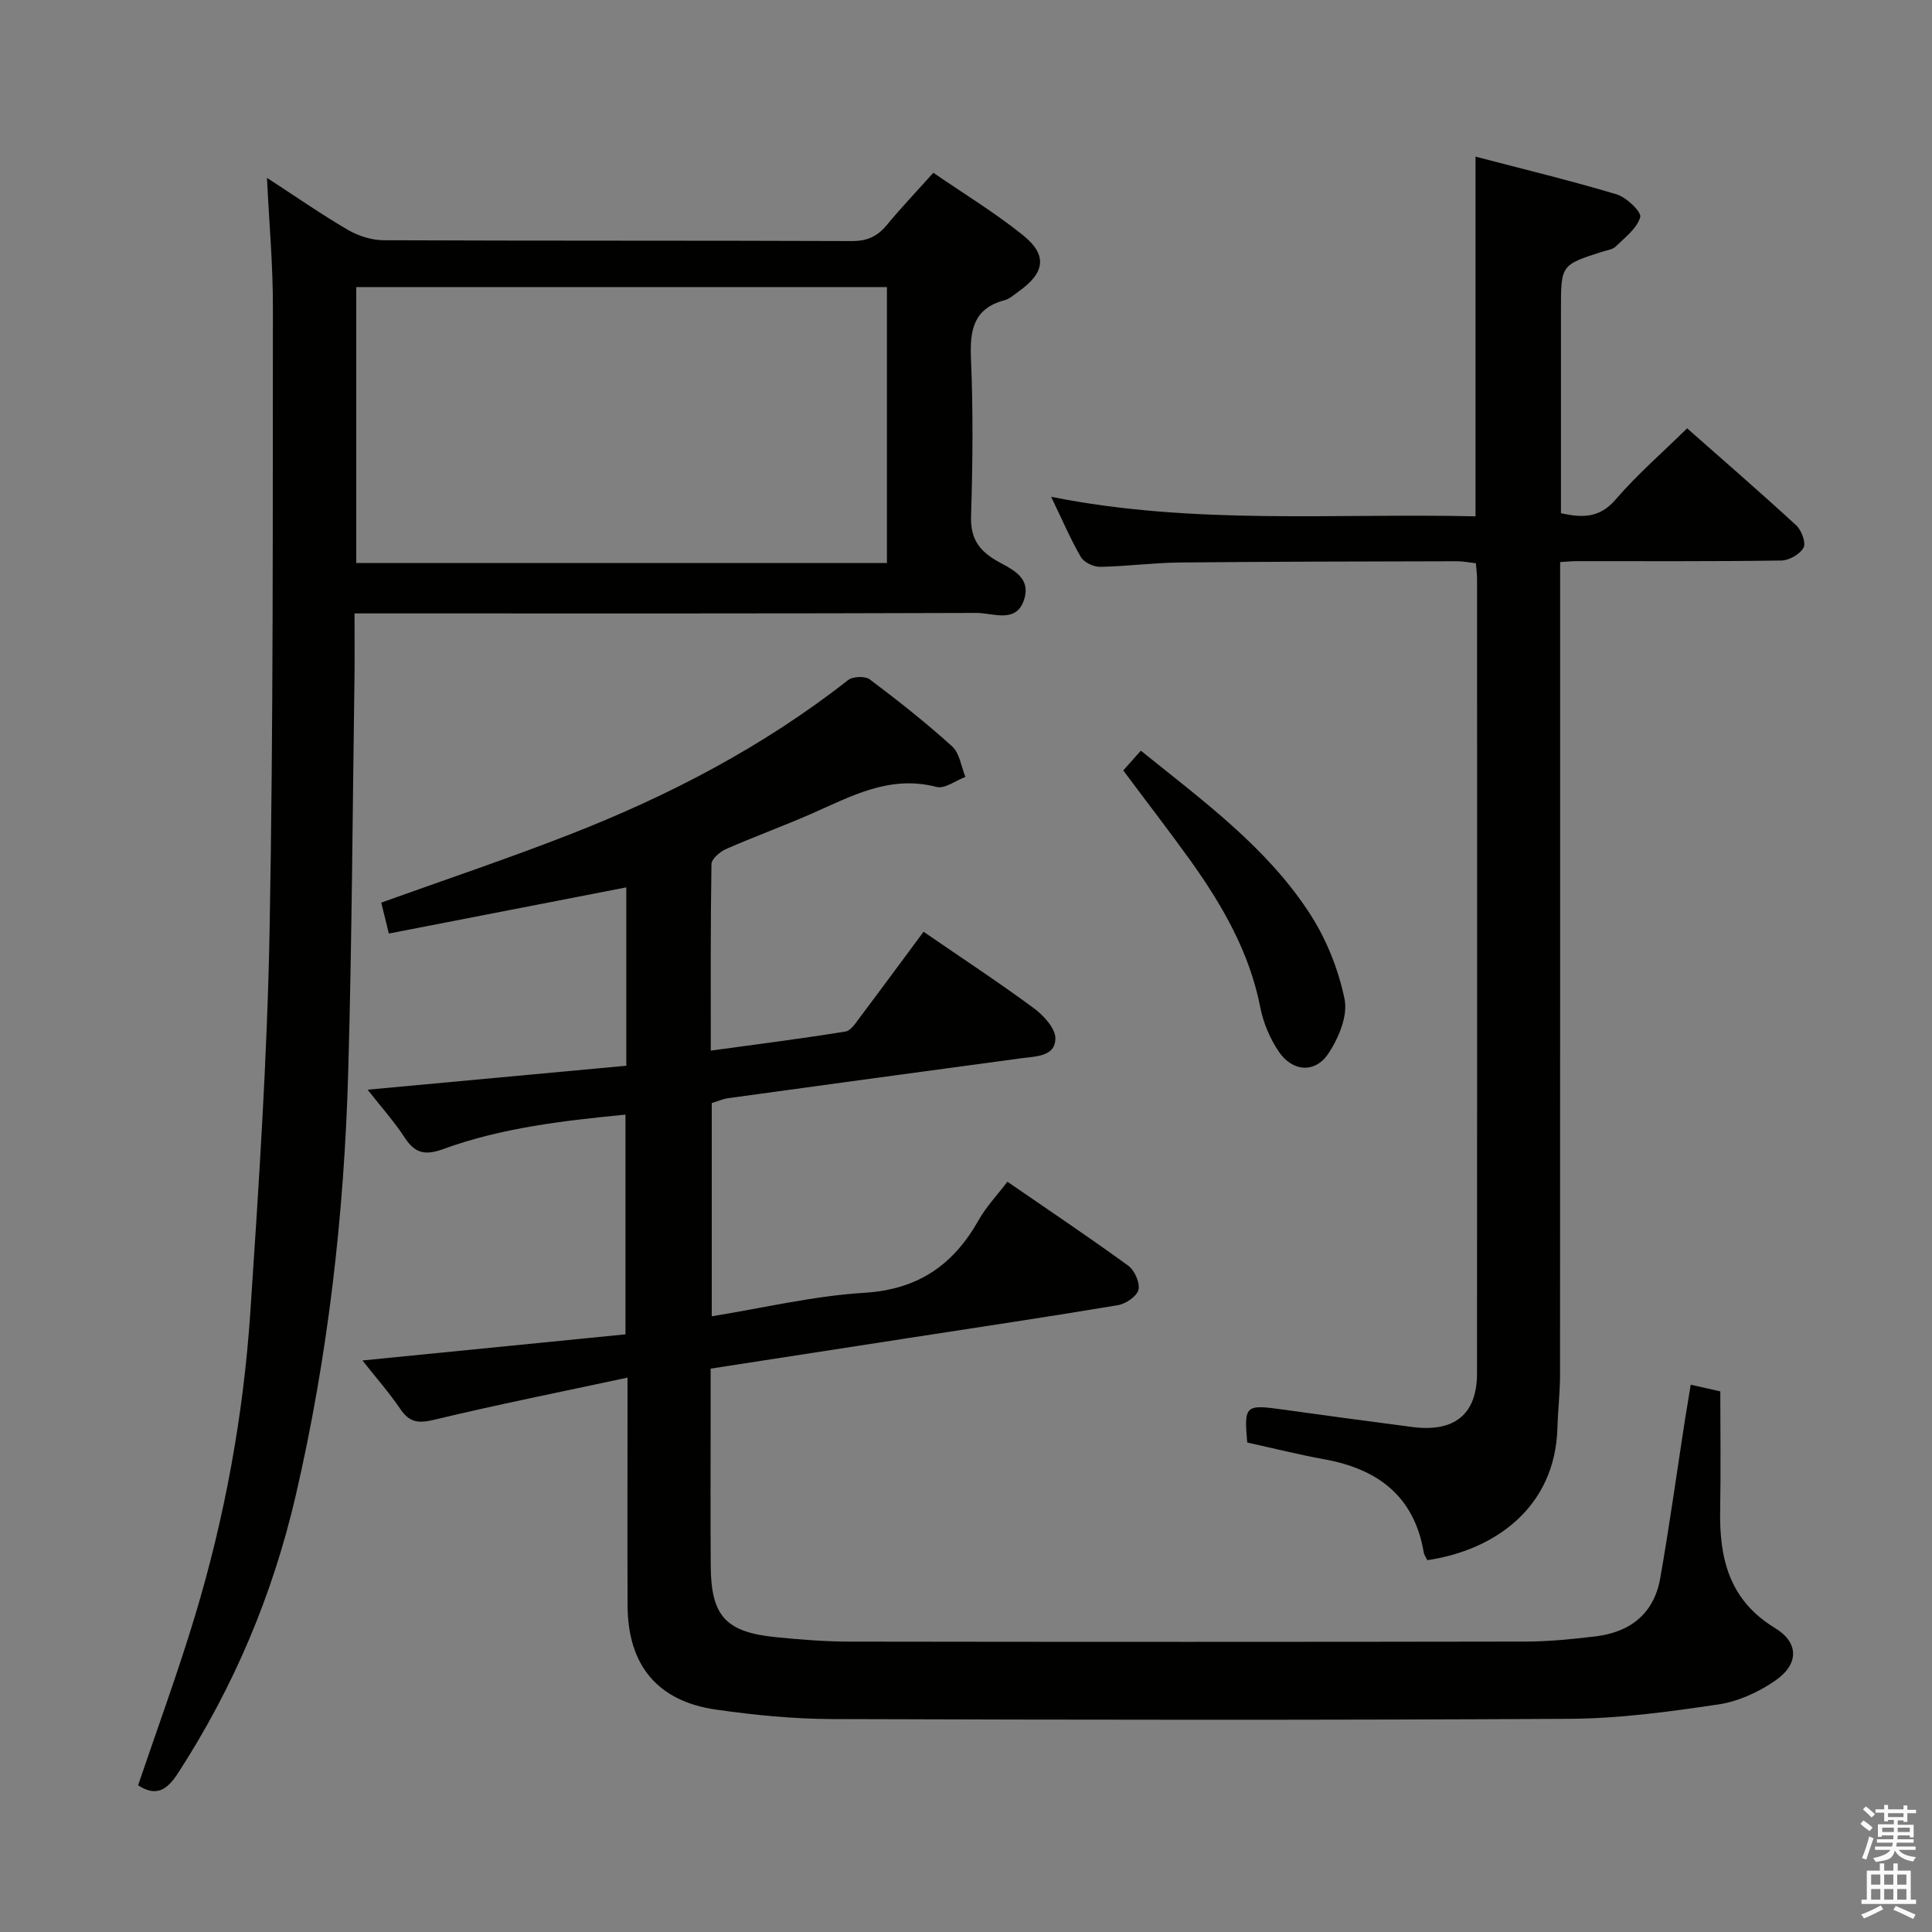 <svg enable-background="new 0 0 400 400" viewBox="0 0 400 400" xmlns="http://www.w3.org/2000/svg"><rect x="0" y="0" width="400" height="400" fill="#808080" stroke="none"/><path d="m385.2 377.6.6-.7c.6.4 1.3.9 1.9 1.5l-.6.7c-.8-.5-1.4-1-1.9-1.5zm.3 7.1c.6-1.4 1.1-2.9 1.5-4.5.3.1.6.3.9.4-.5 1.4-1 2.9-1.5 4.4zm.2-10.1.6-.6c.7.5 1.3 1.1 1.9 1.6l-.7.7c-.6-.6-1.2-1.2-1.8-1.7zm8.4-.8h.8v.9h1.8v.7h-1.8v1.8h-.8v-.3h-1.2v.9h3.3v2.6h-.8v-.4h-2.5c0 .3 0 .6-.1.8h3.4v.7h-3.5c0 .3-.1.6-.1.8h4v.7h-3.5c.7.9 1.9 1.3 3.6 1.5-.2.2-.4.5-.6.9-1.9-.3-3.2-1.1-3.8-2.3-.5 2.1-1.8 2-3.9 2.4-.2-.3-.4-.5-.6-.8 1.9-.4 3.1-.9 3.6-1.7h-3.2v-.7h3.5c.1-.2.1-.5.2-.8h-3.3v-.7h3.4c0-.2 0-.5 0-.8h-2.4v.3h-.8v-2.6h3.3v-.9h-1.2v.3h-.8v-1.8h-1.8v-.7h1.8v-.9h.8v.9h3.2zm-4.4 5.5h2.4c0-.3 0-.6 0-.9h-2.4zm1.2-3.1h3.2v-.8h-3.2zm4.4 2.2h-2.4v.9h2.5v-.9z" fill="#fafafb"/><path d="m389.2 385.8h.9v1.5h1.9v-1.5h.9v1.5h2.7v6h1.1v.9h-11.3v-.9h1.1v-6h2.7zm.2 8.7.5.8c-1.2.6-2.5 1.3-4 1.9-.2-.3-.3-.6-.6-.8 1.6-.6 3-1.3 4.1-1.9zm-2-4.3h1.9v-2.1h-1.9zm0 3.1h1.9v-2.2h-1.9zm2.7-3.1h1.9v-2.1h-1.9zm0 3.1h1.9v-2.2h-1.9zm2.4 1.3c1.4.6 2.7 1.2 4.1 1.8l-.5.9c-1.5-.7-2.8-1.4-4.1-1.9zm2.2-6.5h-1.9v2.1h1.9zm-1.9 5.2h1.9v-2.2h-1.9z" fill="#fafafb"/><g fill="#010100"><path d="m350.05 286.69c2.32.52 4.05.91 6.12 1.38 0 8.35.12 16.5-.03 24.64-.18 10.01 1.91 18.63 11.36 24.36 4.99 3.03 4.95 7.49.08 10.86-3.45 2.39-7.68 4.34-11.78 4.95-10.17 1.51-20.46 2.92-30.72 2.98-50.99.29-101.99.22-152.99.05-7.95-.03-15.94-.83-23.82-1.95-12.16-1.73-18.29-9.21-18.34-21.57-.05-13.5-.01-27-.01-40.5 0-1.8 0-3.59 0-6.67-13.82 2.96-26.93 5.59-39.93 8.7-3.2.77-5.12.71-7.05-2.12-2.39-3.52-5.23-6.74-7.9-10.13 18.29-1.82 36.21-3.6 54.46-5.41 0-15.48 0-30.21 0-45.49-12.85 1.26-25.61 2.71-37.79 7.15-3.55 1.29-5.73.95-7.85-2.29-2.26-3.46-5.04-6.56-7.75-10.02 17.97-1.67 35.69-3.31 53.56-4.96 0-12.84 0-24.78 0-36.93-16.39 3.19-32.61 6.34-49.16 9.56-.58-2.36-1.08-4.38-1.58-6.4 13.04-4.69 26.05-9.05 38.82-14.03 20.69-8.06 40.26-18.25 57.83-32.04.99-.78 3.54-.87 4.51-.14 5.85 4.4 11.62 8.95 17.04 13.86 1.55 1.41 1.87 4.18 2.75 6.32-2.01.75-4.28 2.52-5.98 2.08-9.76-2.56-17.75 1.98-26.06 5.62-5.79 2.53-11.73 4.69-17.51 7.23-1.27.56-3.01 2.04-3.03 3.12-.21 12.63-.14 25.26-.14 38.62 9.63-1.32 18.78-2.48 27.88-3.95 1.17-.19 2.2-1.89 3.08-3.05 4.39-5.83 8.71-11.71 13.09-17.61 7.83 5.38 15.49 10.41 22.84 15.83 2.04 1.5 4.52 4.23 4.46 6.33-.1 3.68-3.98 3.62-6.98 4.02-20.25 2.72-40.49 5.49-60.73 8.27-1.12.15-2.2.64-3.44 1.02v44.14c10.74-1.73 21.11-4.22 31.59-4.86 11.14-.68 18.44-5.76 23.68-15.07 1.53-2.72 3.76-5.05 5.94-7.93 8.44 5.81 16.84 11.44 25 17.37 1.32.96 2.48 3.53 2.14 4.99-.32 1.36-2.62 2.92-4.24 3.2-14.57 2.44-29.18 4.61-43.78 6.87-13.29 2.05-26.57 4.11-40.56 6.27v9.88c0 10.33-.06 20.67.02 31 .07 10.32 3.08 13.66 13.4 14.71 5.12.52 10.28.92 15.42.93 46.66.07 93.33.07 139.99-.01 4.8-.01 9.62-.51 14.4-1.08 7.21-.86 12.1-4.76 13.38-12.06 1.92-10.95 3.44-21.97 5.14-32.96.36-2.1.71-4.21 1.17-7.08z"/><path d="m55.27 36.82c5.88 3.82 11.19 7.52 16.77 10.78 2.16 1.26 4.91 2.13 7.39 2.14 32.32.14 64.65.04 96.97.17 3.18.01 5.28-.99 7.23-3.35 2.95-3.57 6.15-6.93 9.61-10.79 6.39 4.4 12.79 8.28 18.56 12.93 5.11 4.11 4.55 7.76-.85 11.61-.95.67-1.88 1.55-2.95 1.84-6.47 1.72-7.22 6.19-6.97 12.1.46 10.81.36 21.66.02 32.48-.13 4.19 1.14 6.73 4.61 8.95 3 1.92 7.86 3.31 6.43 8.26-1.53 5.3-6.48 2.95-9.9 2.96-40.82.15-81.64.1-122.46.1-1.82 0-3.65 0-6.33 0 0 4.64.05 9.05-.01 13.46-.39 27.1-.53 54.2-1.29 81.29-.83 29.61-4.17 58.94-10.87 87.87-4.78 20.63-12.86 39.7-24.35 57.45-2.35 3.64-4.59 4.95-8.29 2.56 3.92-11.59 8.2-23.21 11.77-35.03 6.21-20.57 10.05-41.67 11.48-63.08 1.76-26.37 3.5-52.77 3.98-79.18.79-42.79.63-85.6.68-128.41.04-8.78-.76-17.56-1.23-27.11zm128.36 79.75c0-19.36 0-38.12 0-57.14-36.72 0-73.12 0-109.87 0v57.14z"/><path d="m305.49 106.9c0-25.12 0-49.37 0-74.47 9.85 2.58 19.61 4.93 29.22 7.81 2.04.61 5.19 3.66 4.88 4.72-.68 2.34-3.17 4.21-5.09 6.09-.65.63-1.81.76-2.76 1.06-8.56 2.74-8.56 2.74-8.56 11.98v42.16c4.51 1 8.01 1.01 11.32-2.83 4.42-5.14 9.59-9.62 14.8-14.74 7.51 6.63 15.15 13.24 22.59 20.09 1.1 1.01 2.06 3.6 1.51 4.62-.73 1.36-2.98 2.64-4.6 2.66-14.16.21-28.33.12-42.49.13-.82 0-1.64.09-3.3.19v5.78c0 54.16.01 108.32-.02 162.48 0 3.65-.44 7.3-.54 10.95-.43 16.47-12.9 25.36-26.94 27.44-.23-.5-.64-1.03-.74-1.62-1.98-11.65-9.52-17.27-20.59-19.27-5.36-.97-10.65-2.31-15.95-3.47-.69-7.64-.38-7.9 7.08-6.87 9.04 1.26 18.09 2.49 27.14 3.66 8.71 1.12 13.34-2.66 13.35-11.06.04-54.83.02-109.65.01-164.48 0-.98-.14-1.96-.24-3.29-1.35-.15-2.62-.42-3.88-.42-19.16.05-38.32.07-57.48.26-5.48.06-10.95.8-16.43.9-1.35.02-3.33-.91-3.98-2.01-2.17-3.72-3.86-7.71-6.17-12.49 29.53 5.9 58.68 3.36 87.86 4.04z"/><path d="m232.56 159.51c1.28-1.43 2.37-2.66 3.64-4.09 12.97 10.46 26.1 20.03 34.99 33.75 3.43 5.29 5.93 11.55 7.19 17.71.7 3.44-1.24 8.09-3.37 11.27-2.79 4.15-7.48 3.74-10.31-.51-1.79-2.68-3.15-5.9-3.77-9.07-2.22-11.37-7.81-21.07-14.39-30.3-4.44-6.19-9.11-12.22-13.98-18.76z"/></g></svg>